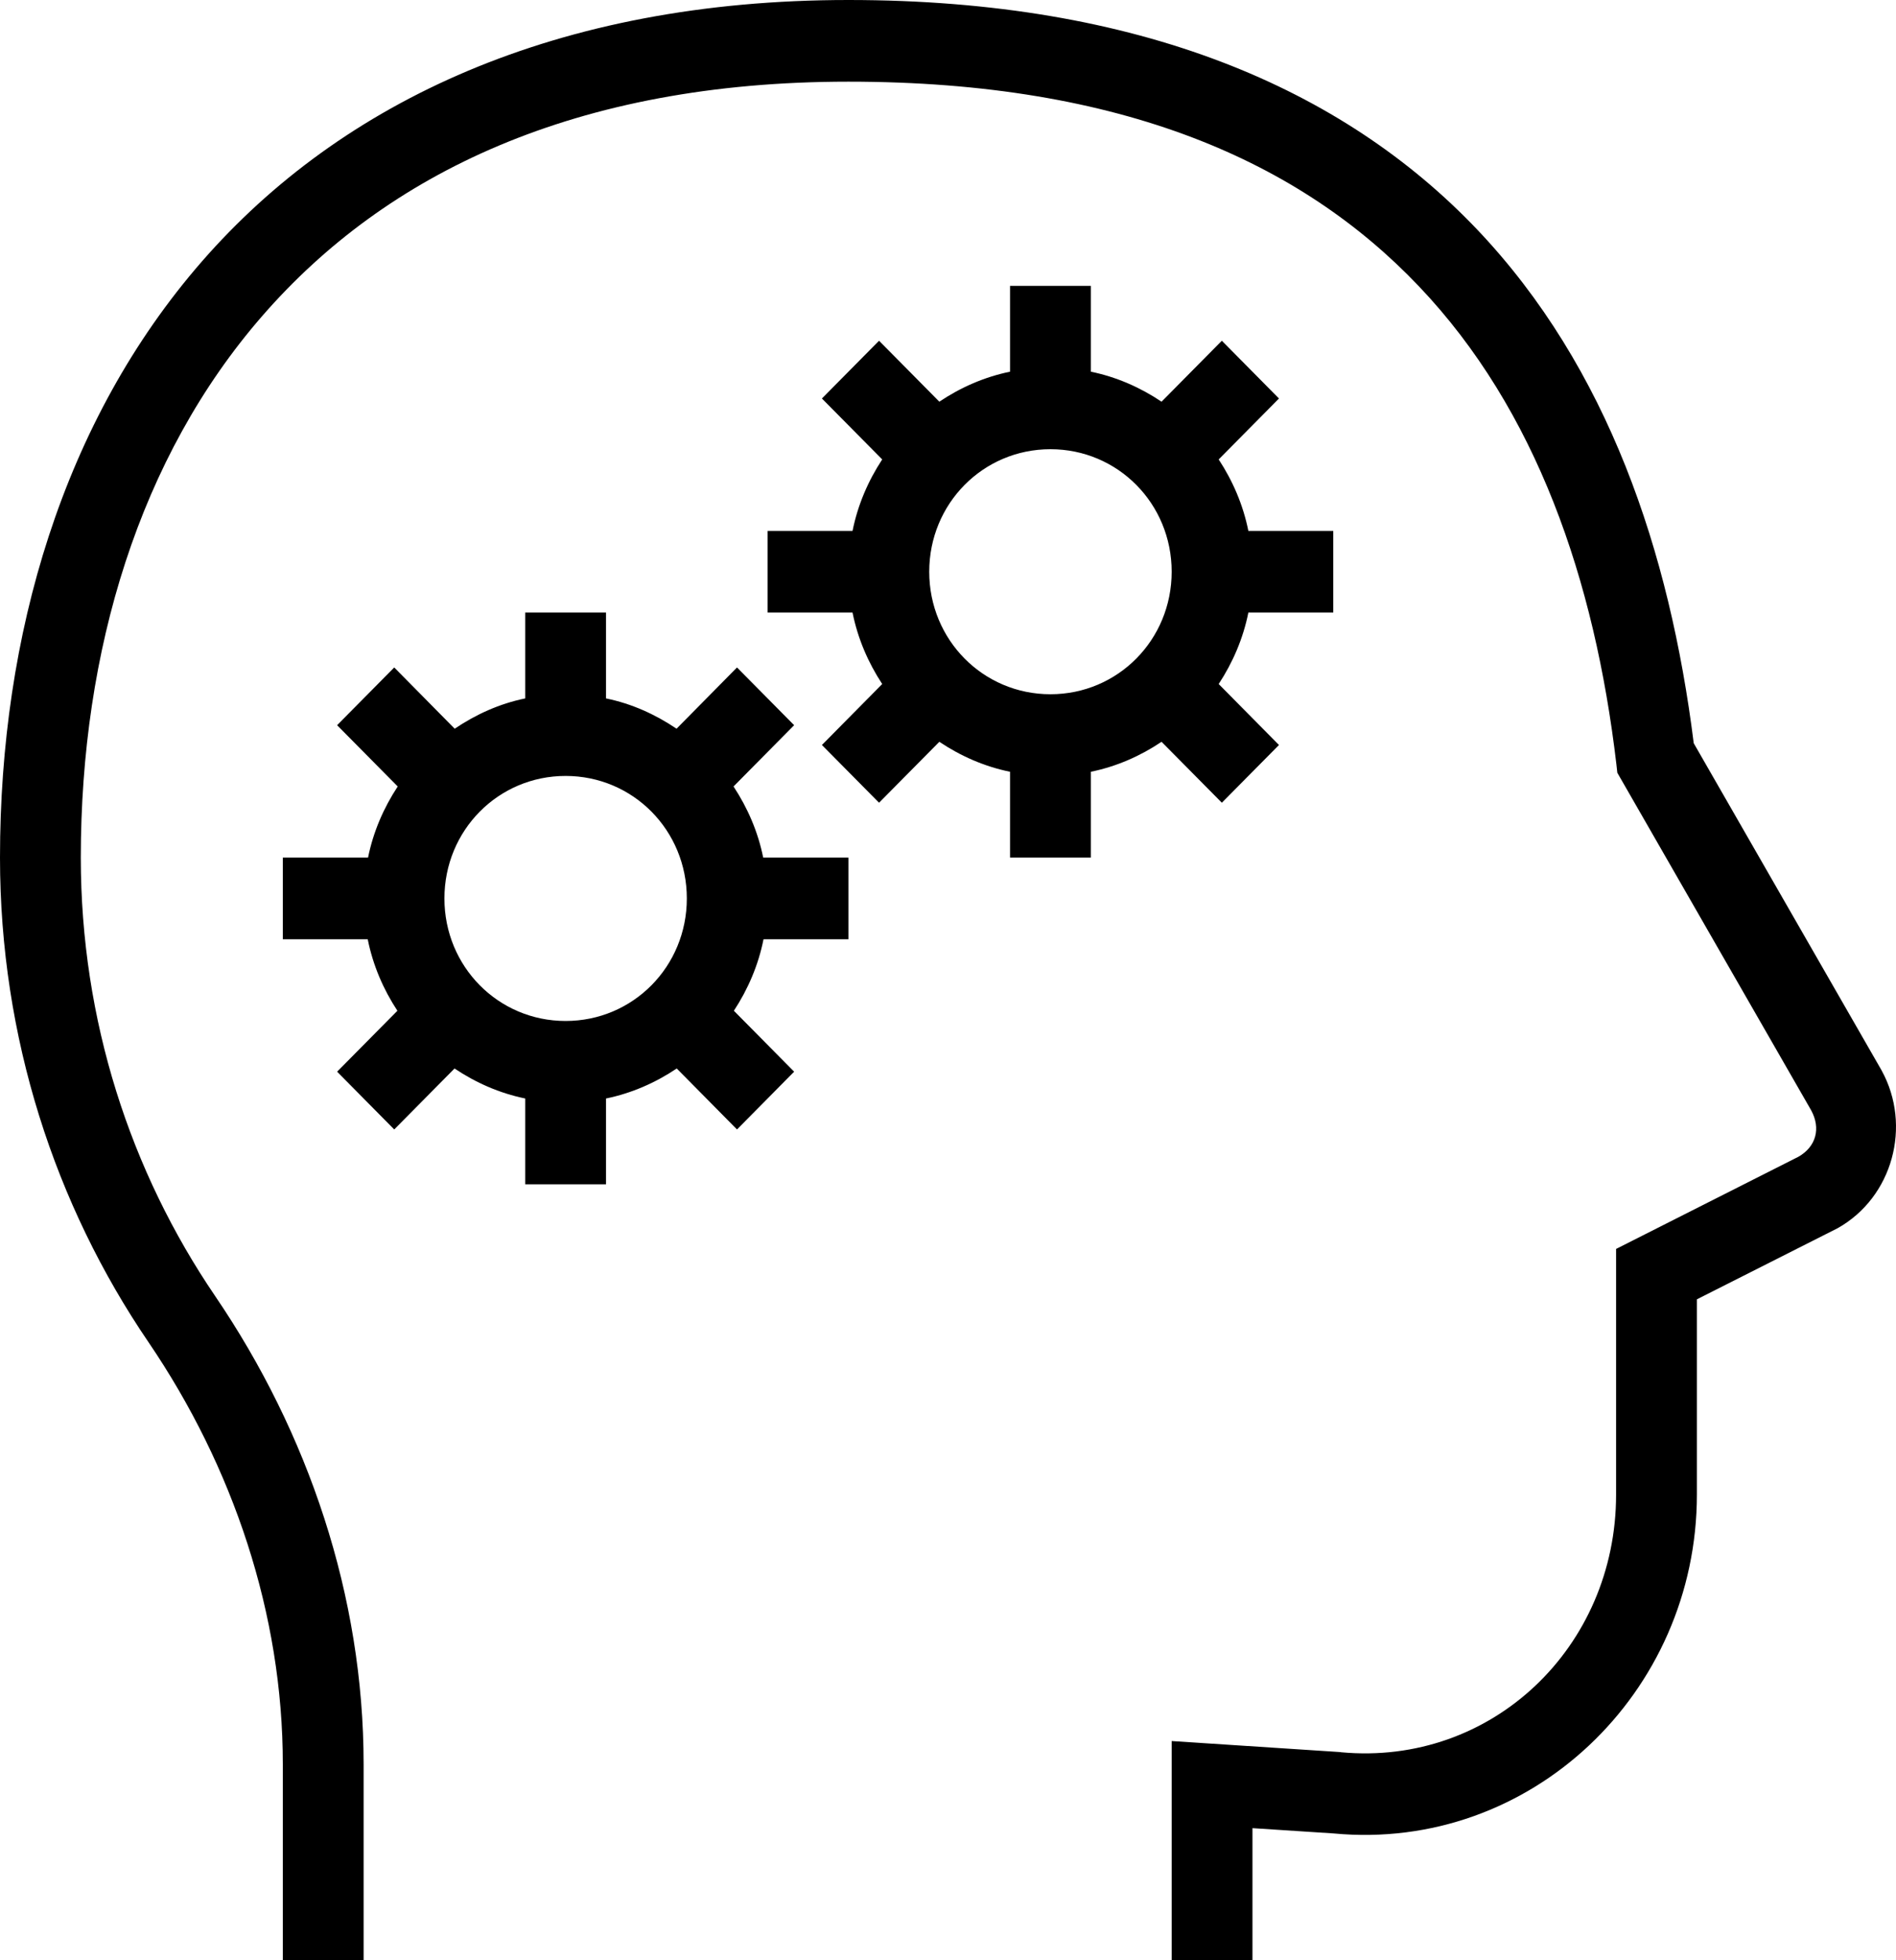 <svg width="60" height="62" viewBox="0 0 60 62" fill="none" xmlns="http://www.w3.org/2000/svg">
<path d="M26.849 0C17.61 0 10.798 3.219 6.393 8.265C1.988 13.315 0 20.096 0 27.125C0 32.816 1.743 38.114 4.7 42.453C7.377 46.389 8.95 51.046 8.95 55.799V62H11.507V55.799C11.507 50.476 9.754 45.319 6.807 40.99C4.135 37.065 2.557 32.282 2.557 27.125C2.557 20.591 4.405 14.456 8.311 9.98C12.216 5.5 18.189 2.583 26.849 2.583C35.544 2.583 41.178 5.141 44.899 9.052C48.62 12.957 50.467 18.346 51.152 24.178L51.181 24.441L57.315 35.117C57.629 35.692 57.469 36.268 56.915 36.585L51.142 39.502V47.272C51.142 52.106 47.206 55.865 42.437 55.421L42.416 55.416L37.078 55.067V62H39.635V57.822L42.202 57.989C48.43 58.579 53.699 53.549 53.699 47.272V41.096L58.154 38.846C59.897 37.867 60.506 35.607 59.547 33.861L59.542 33.851L53.599 23.507C52.84 17.458 50.892 11.62 46.742 7.256C42.501 2.805 36.054 0 26.849 0ZM31.963 9.042V11.756C31.149 11.923 30.395 12.256 29.726 12.705L27.818 10.777L26.01 12.604L27.918 14.531C27.474 15.207 27.144 15.969 26.979 16.792H24.292V19.375H26.979C27.144 20.197 27.474 20.959 27.918 21.635L26.01 23.563L27.818 25.389L29.726 23.462C30.395 23.911 31.149 24.244 31.963 24.41V27.125H34.521V24.41C35.335 24.244 36.089 23.911 36.758 23.462L38.666 25.389L40.474 23.563L38.566 21.635C39.01 20.959 39.34 20.197 39.505 19.375H42.192V16.792H39.505C39.34 15.969 39.01 15.207 38.566 14.531L40.474 12.604L38.666 10.777L36.758 12.705C36.089 12.256 35.335 11.923 34.521 11.756V9.042H31.963ZM33.242 14.208C35.375 14.208 37.078 15.929 37.078 18.083C37.078 20.238 35.375 21.958 33.242 21.958C31.11 21.958 29.406 20.238 29.406 18.083C29.406 15.929 31.11 14.208 33.242 14.208ZM16.621 19.375V22.09C15.807 22.256 15.063 22.594 14.389 23.048L12.476 21.111L10.668 22.937L12.586 24.875C12.141 25.551 11.812 26.308 11.647 27.125H8.95V29.708H11.637C11.802 30.531 12.131 31.293 12.576 31.969L10.668 33.896L12.476 35.723L14.384 33.795C15.053 34.244 15.807 34.577 16.621 34.744V37.458H19.178V34.744C19.992 34.577 20.746 34.244 21.416 33.795L23.323 35.723L25.131 33.896L23.224 31.969C23.668 31.293 23.998 30.531 24.162 29.708H26.849V27.125H24.152C23.988 26.308 23.658 25.551 23.213 24.875L25.131 22.937L23.323 21.111L21.41 23.048C20.736 22.594 19.992 22.256 19.178 22.09V19.375H16.621ZM17.899 24.542C20.032 24.542 21.735 26.262 21.735 28.417C21.735 30.571 20.032 32.292 17.899 32.292C15.767 32.292 14.064 30.571 14.064 28.417C14.064 26.262 15.767 24.542 17.899 24.542Z" fill="black"/>
</svg>
